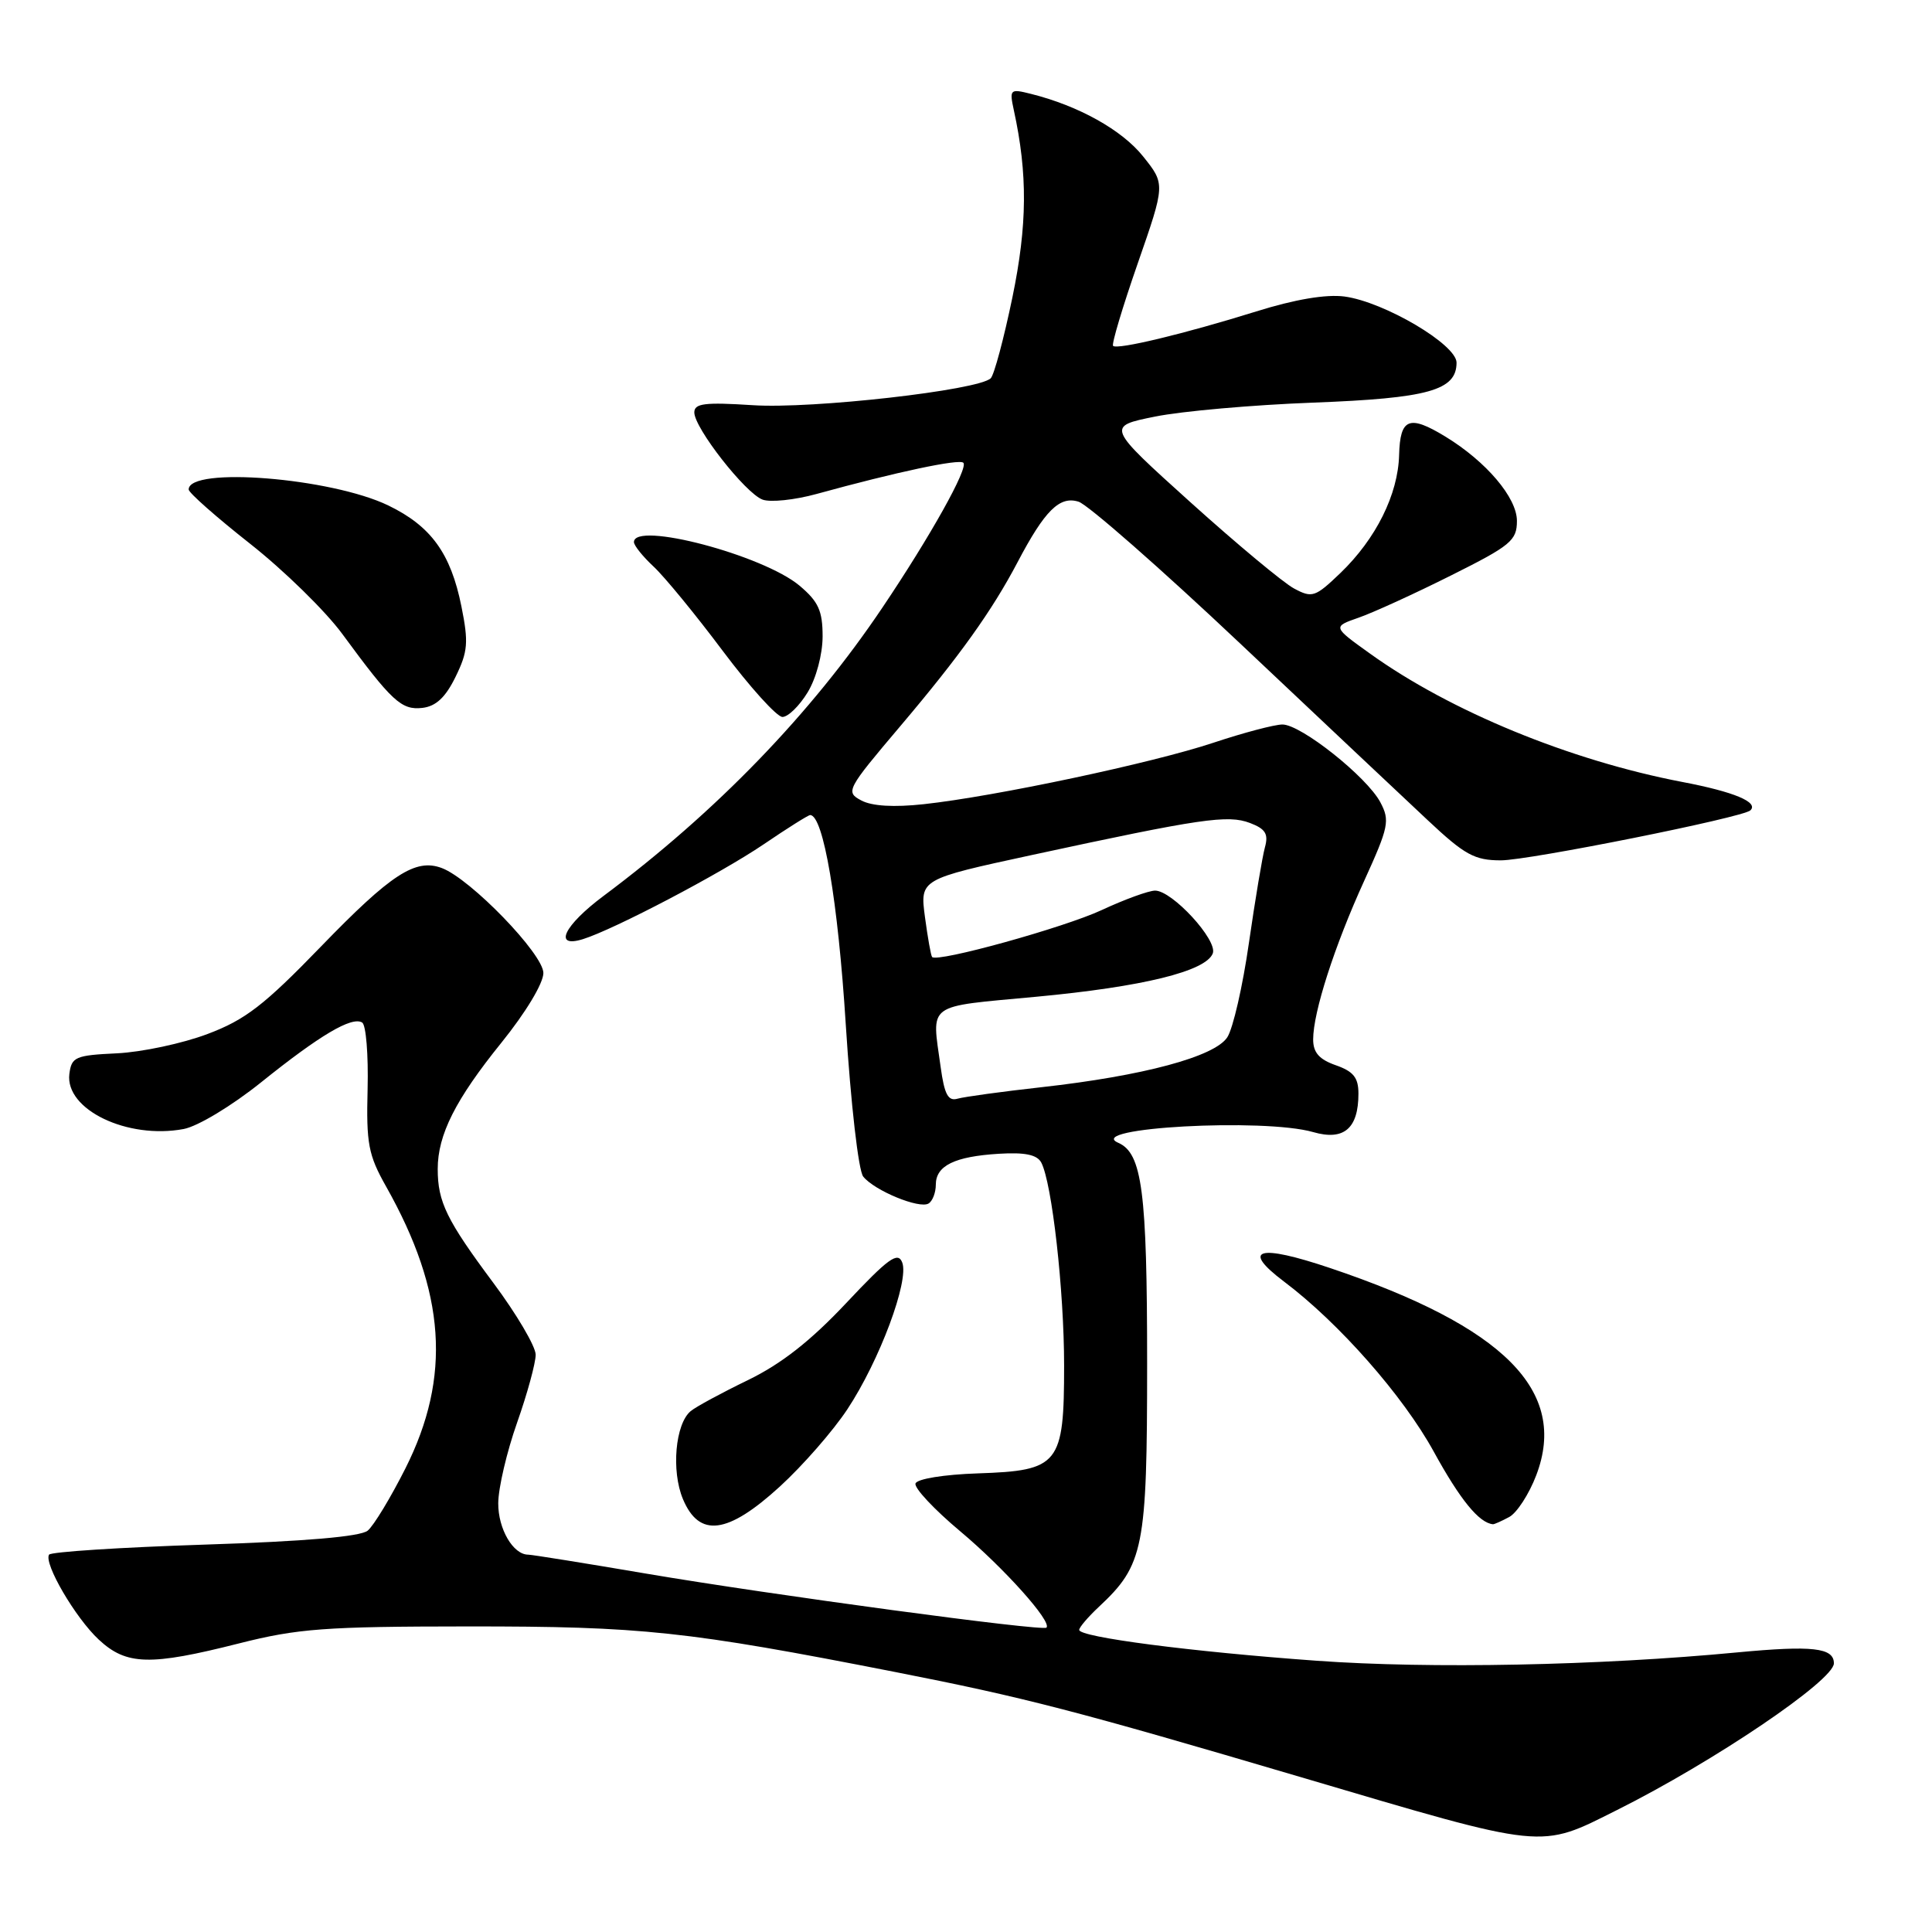 <?xml version="1.0" encoding="UTF-8" standalone="no"?>
<!DOCTYPE svg PUBLIC "-//W3C//DTD SVG 1.1//EN" "http://www.w3.org/Graphics/SVG/1.1/DTD/svg11.dtd" >
<svg xmlns="http://www.w3.org/2000/svg" xmlns:xlink="http://www.w3.org/1999/xlink" version="1.1" viewBox="0 0 256 256">
 <g >
 <path fill="currentColor"
d=" M 214.28 239.83 C 227.10 233.42 243.00 222.66 243.00 220.40 C 243.00 218.33 240.17 218.01 230.21 218.95 C 211.89 220.70 189.49 221.14 174.50 220.06 C 157.83 218.86 143.00 216.93 143.00 215.97 C 143.00 215.63 144.17 214.26 145.60 212.92 C 151.56 207.36 152.00 205.15 152.00 180.69 C 152.00 157.86 151.34 152.81 148.18 151.43 C 143.60 149.43 167.45 148.12 174.01 150.01 C 178.07 151.18 180.00 149.54 180.00 144.91 C 180.00 142.79 179.34 141.97 177.00 141.15 C 174.80 140.38 174.00 139.47 174.00 137.73 C 174.00 134.12 176.82 125.36 180.76 116.72 C 184.02 109.56 184.19 108.73 182.90 106.30 C 181.10 102.92 172.39 96.00 169.93 96.00 C 168.89 96.00 164.77 97.09 160.77 98.42 C 152.70 101.11 131.82 105.54 122.39 106.56 C 118.44 106.99 115.53 106.82 114.12 106.06 C 112.01 104.94 112.18 104.62 119.31 96.20 C 127.16 86.93 131.43 80.96 134.83 74.50 C 138.44 67.63 140.41 65.68 142.92 66.48 C 144.15 66.87 153.79 75.32 164.33 85.27 C 174.87 95.22 186.05 105.75 189.18 108.68 C 194.09 113.29 195.39 114.00 198.88 114.00 C 202.59 114.00 230.95 108.32 231.93 107.38 C 233.07 106.30 229.78 104.92 222.89 103.61 C 208.03 100.76 192.18 94.25 181.54 86.61 C 176.57 83.05 176.57 83.05 180.04 81.84 C 181.94 81.18 187.44 78.67 192.25 76.26 C 200.20 72.29 201.00 71.62 201.00 69.02 C 201.00 65.94 196.93 61.15 191.52 57.85 C 186.73 54.93 185.52 55.40 185.39 60.28 C 185.25 65.52 182.33 71.39 177.61 75.93 C 174.27 79.13 173.87 79.27 171.47 77.98 C 170.06 77.23 163.89 72.09 157.75 66.56 C 146.60 56.50 146.60 56.50 153.05 55.20 C 156.60 54.48 166.03 53.65 174.00 53.35 C 189.26 52.77 193.00 51.73 193.00 48.05 C 193.00 45.65 183.42 40.00 178.15 39.29 C 175.71 38.97 171.60 39.66 166.45 41.27 C 156.89 44.25 148.04 46.37 147.49 45.83 C 147.27 45.61 148.74 40.70 150.75 34.92 C 154.41 24.40 154.41 24.40 151.47 20.73 C 148.68 17.23 142.93 14.02 136.61 12.44 C 133.83 11.74 133.74 11.83 134.34 14.61 C 136.18 23.05 136.13 29.82 134.15 39.40 C 133.02 44.85 131.73 49.67 131.28 50.12 C 129.69 51.71 107.61 54.21 99.75 53.69 C 93.38 53.28 92.00 53.45 92.00 54.65 C 92.00 56.71 98.76 65.35 101.04 66.20 C 102.08 66.59 105.30 66.25 108.21 65.45 C 118.78 62.54 127.11 60.77 127.65 61.32 C 128.34 62.01 123.27 71.08 116.93 80.50 C 107.45 94.60 94.93 107.55 79.98 118.71 C 74.70 122.65 73.26 125.68 77.25 124.44 C 81.38 123.15 95.43 115.78 101.20 111.87 C 104.33 109.74 107.10 108.00 107.35 108.00 C 109.10 108.00 111.04 119.41 112.07 135.77 C 112.74 146.28 113.75 155.12 114.38 155.90 C 115.86 157.76 121.83 160.22 123.04 159.47 C 123.57 159.15 124.00 158.02 124.00 156.98 C 124.00 154.46 126.48 153.24 132.36 152.88 C 135.80 152.67 137.41 153.00 137.97 154.04 C 139.39 156.72 141.00 170.97 141.00 180.93 C 141.00 194.05 140.35 194.87 129.58 195.23 C 125.07 195.38 121.51 195.96 121.31 196.57 C 121.11 197.16 123.78 200.01 127.23 202.90 C 133.03 207.76 139.43 214.90 138.66 215.67 C 138.15 216.18 102.16 211.32 85.67 208.52 C 77.51 207.13 70.46 206.00 69.99 206.00 C 67.99 206.00 66.00 202.59 66.02 199.18 C 66.03 197.16 67.16 192.35 68.52 188.50 C 69.88 184.65 70.98 180.60 70.98 179.50 C 70.97 178.40 68.45 174.12 65.38 170.00 C 59.18 161.68 58.00 159.26 58.00 154.90 C 58.00 150.36 60.35 145.70 66.44 138.16 C 69.66 134.17 72.00 130.29 72.00 128.93 C 72.00 126.42 62.34 116.44 58.54 115.02 C 55.05 113.71 51.83 115.81 42.51 125.44 C 35.00 133.20 32.50 135.13 27.50 137.01 C 24.20 138.26 18.80 139.41 15.50 139.57 C 9.97 139.83 9.48 140.05 9.19 142.31 C 8.61 147.02 16.87 151.00 24.34 149.60 C 26.22 149.24 30.70 146.54 34.59 143.42 C 42.38 137.16 46.62 134.65 47.99 135.49 C 48.50 135.81 48.82 139.76 48.71 144.28 C 48.52 151.54 48.81 153.05 51.15 157.20 C 59.06 171.22 59.83 182.43 53.72 194.57 C 51.77 198.44 49.52 202.16 48.72 202.82 C 47.76 203.61 40.44 204.24 27.10 204.67 C 16.00 205.03 6.73 205.63 6.50 206.00 C 5.78 207.17 9.99 214.37 13.08 217.25 C 16.75 220.67 19.87 220.75 31.67 217.76 C 39.45 215.79 43.06 215.52 62.00 215.51 C 85.10 215.50 90.94 216.12 118.62 221.55 C 135.74 224.91 142.52 226.67 172.50 235.52 C 205.13 245.16 203.89 245.03 214.28 239.83 Z  M 103.34 196.97 C 106.37 194.20 110.40 189.59 112.29 186.72 C 116.54 180.29 120.49 169.71 119.55 167.29 C 118.98 165.80 117.72 166.71 112.13 172.66 C 107.39 177.70 103.52 180.73 99.09 182.88 C 95.62 184.56 92.22 186.40 91.52 186.98 C 89.48 188.67 88.93 194.90 90.49 198.63 C 92.65 203.79 96.41 203.31 103.34 196.97 Z  M 199.98 201.01 C 200.99 200.47 202.61 197.98 203.56 195.48 C 207.82 184.32 199.34 175.79 176.24 168.02 C 166.71 164.81 164.40 165.48 170.12 169.80 C 177.42 175.29 185.91 184.94 189.97 192.33 C 193.48 198.73 195.98 201.79 197.82 201.97 C 197.99 201.99 198.96 201.56 199.98 201.01 Z  M 107.01 91.75 C 108.15 89.89 108.99 86.72 109.00 84.34 C 109.00 80.93 108.45 79.72 105.95 77.61 C 101.12 73.55 84.00 69.03 84.00 71.83 C 84.00 72.28 85.17 73.74 86.61 75.08 C 88.04 76.41 92.17 81.44 95.77 86.25 C 99.38 91.06 102.94 95.00 103.68 95.00 C 104.42 95.00 105.92 93.54 107.01 91.75 Z  M 60.37 89.67 C 62.00 86.34 62.10 85.12 61.14 80.35 C 59.73 73.33 57.12 69.72 51.46 66.98 C 43.87 63.31 25.00 61.80 25.00 64.86 C 25.00 65.29 28.66 68.52 33.14 72.05 C 37.62 75.58 43.11 80.95 45.34 83.98 C 51.92 92.94 53.19 94.12 55.97 93.80 C 57.77 93.59 59.04 92.40 60.37 89.67 Z  M 124.64 141.38 C 123.46 132.78 122.53 133.46 137.25 132.08 C 151.41 130.76 159.79 128.70 160.70 126.33 C 161.37 124.58 155.32 118.00 153.05 118.01 C 152.20 118.02 149.03 119.17 146.00 120.58 C 141.01 122.91 124.19 127.57 123.51 126.81 C 123.35 126.64 122.93 124.25 122.56 121.50 C 121.90 116.50 121.90 116.50 136.70 113.30 C 159.15 108.45 162.69 107.93 165.63 109.05 C 167.68 109.83 168.10 110.50 167.61 112.27 C 167.27 113.50 166.32 119.19 165.49 124.93 C 164.67 130.66 163.38 136.30 162.62 137.45 C 160.94 140.02 151.46 142.56 138.00 144.06 C 132.78 144.64 127.78 145.33 126.89 145.58 C 125.63 145.95 125.14 145.03 124.64 141.38 Z "/>
</g>
</svg>